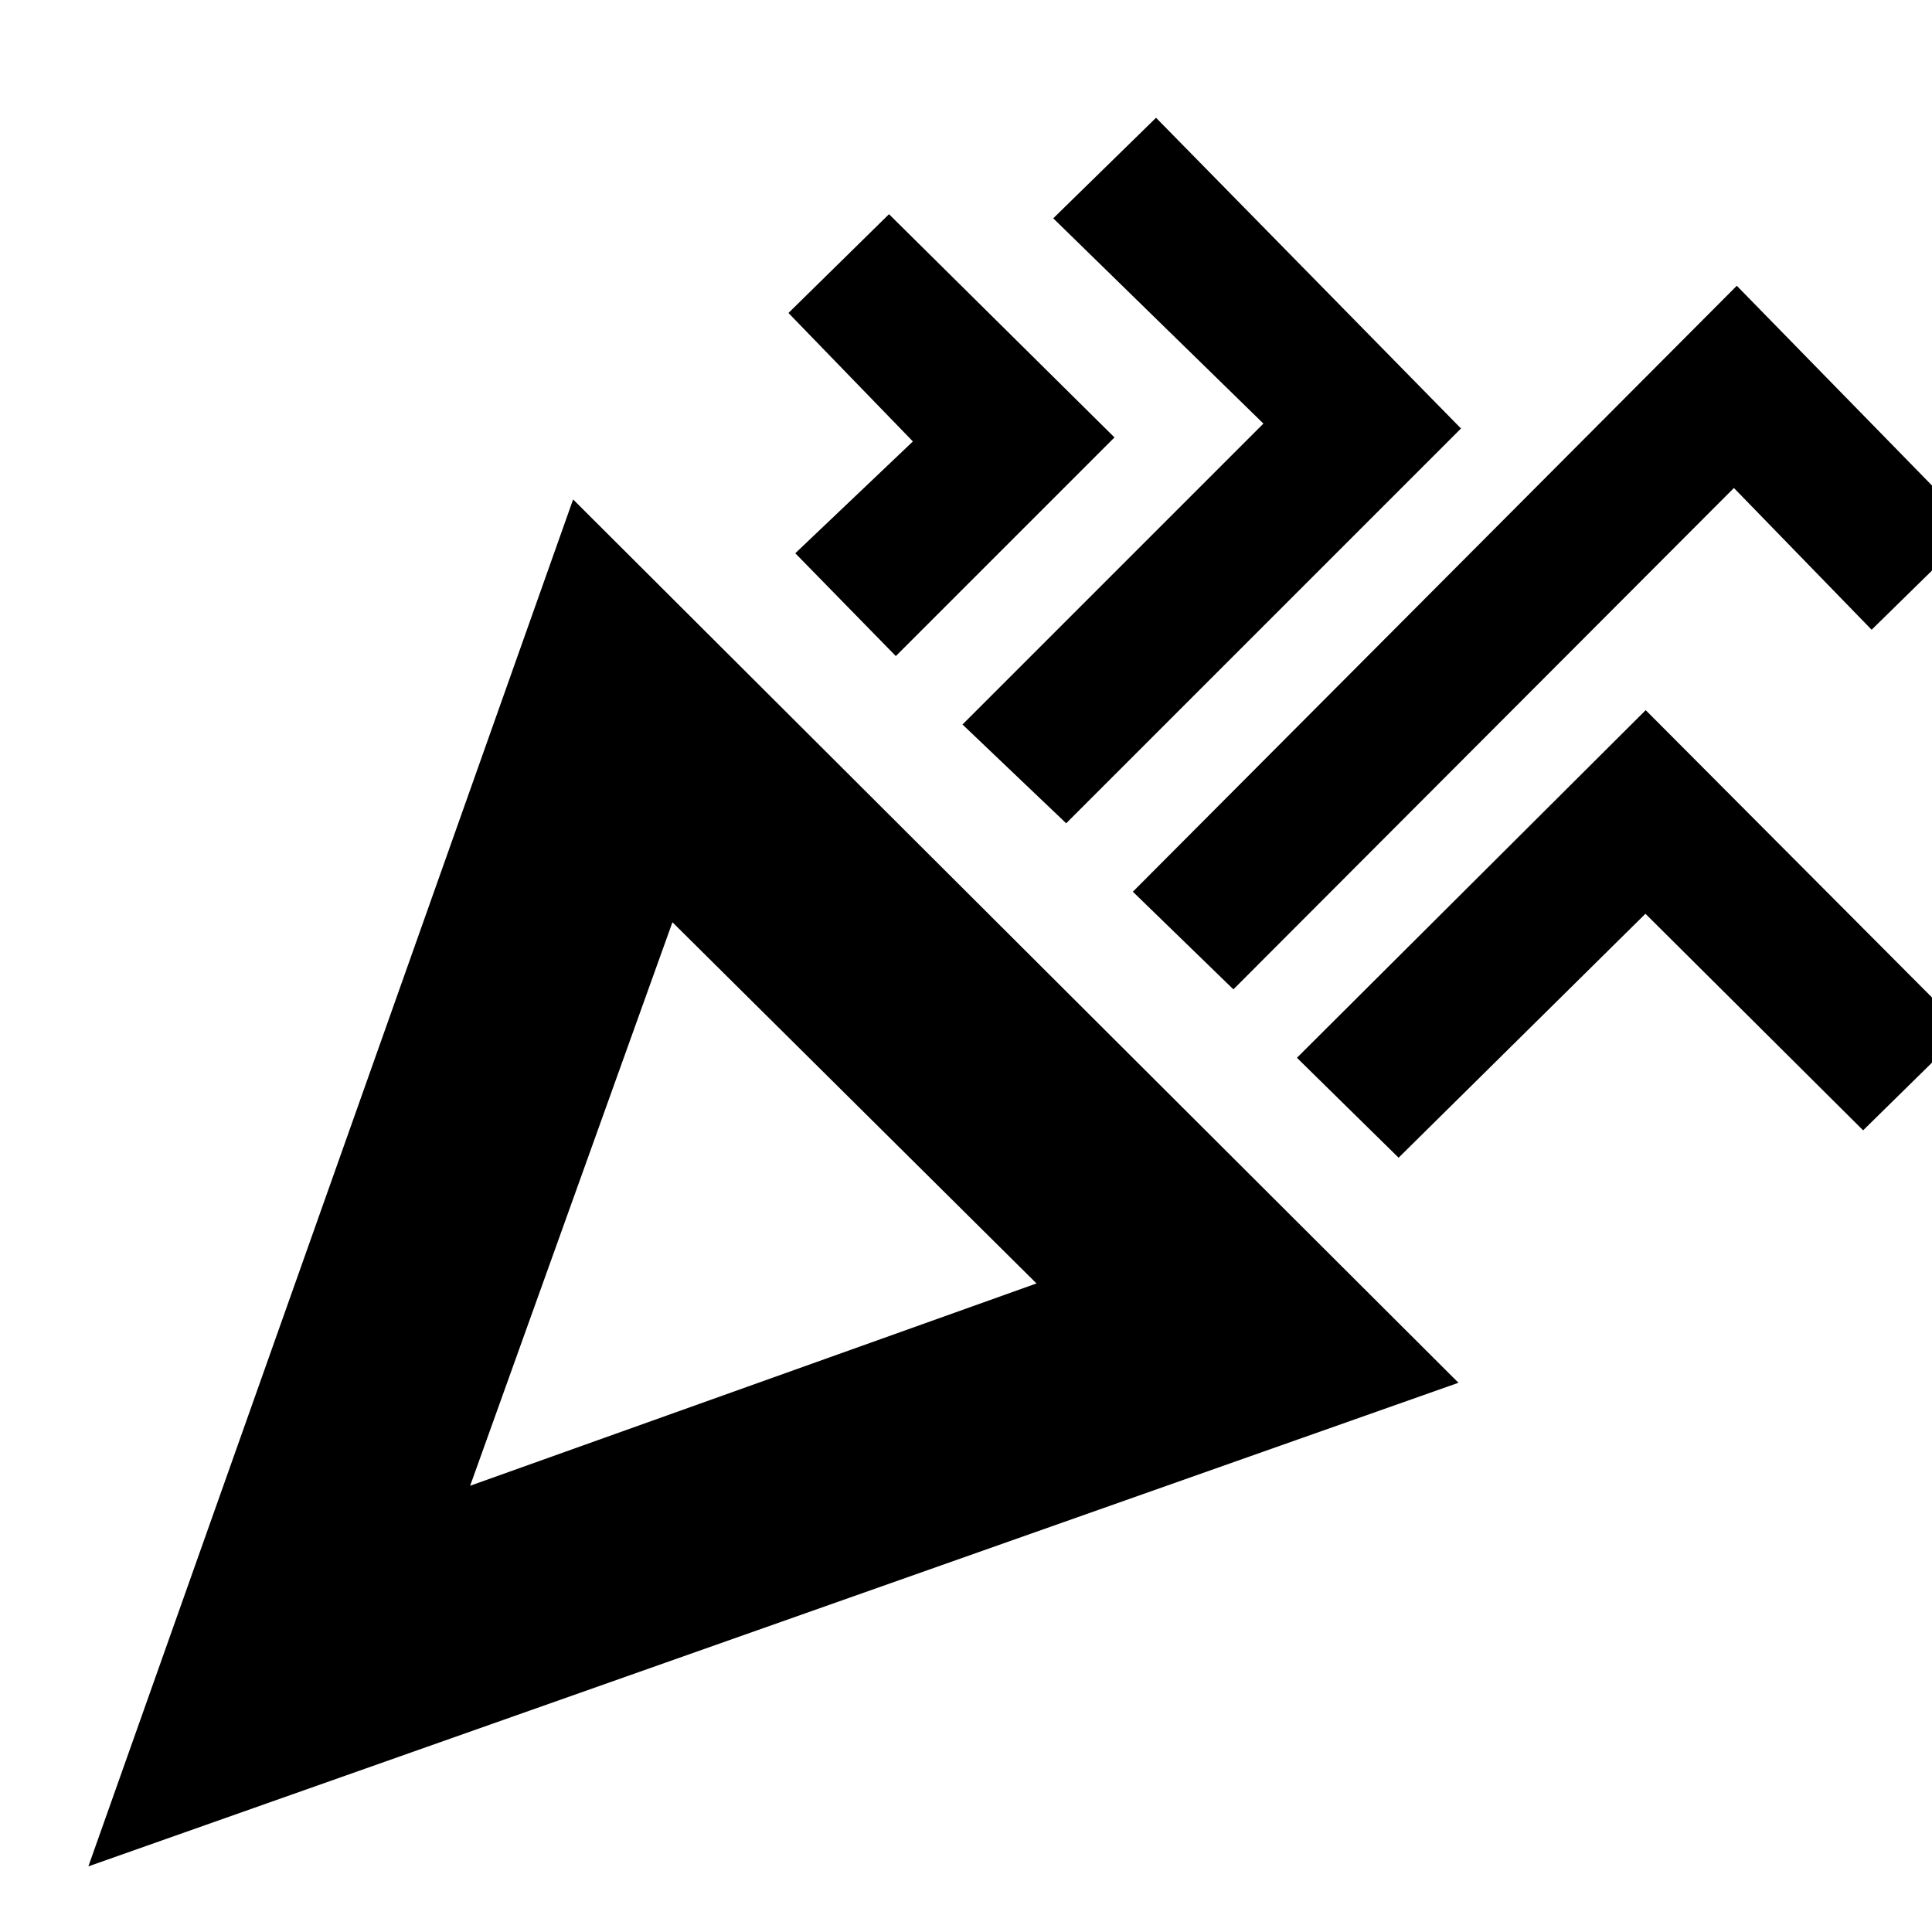 <svg xmlns="http://www.w3.org/2000/svg" height="20" viewBox="0 -960 960 960" width="20"><path d="m43.91-32.61 240.87-679.22L724.7-272.91 43.91-32.61Zm189.7-189.13 281.43-100.52-180.91-179.48-100.52 280Zm379.26-246.65-49.96-48.52L863-818l118.09 120.83L930-647.09l-68.43-70.43-248.7 249.13ZM445.13-634l-49.96-51.09 58.44-55.56-61.83-63.83 49.96-49.09 112.04 110.92L445.13-634Zm84.65 83.09L478.26-600l149.52-149.52-104.43-102 51.08-49.96 151.53 154.39-196.18 196.18Zm165.18 166.17-50.52-49.65 173.3-172.74L976.3-448l-50.52 49.65-108.17-107.61-122.65 121.22Zm-461.35 163Z"/></svg>